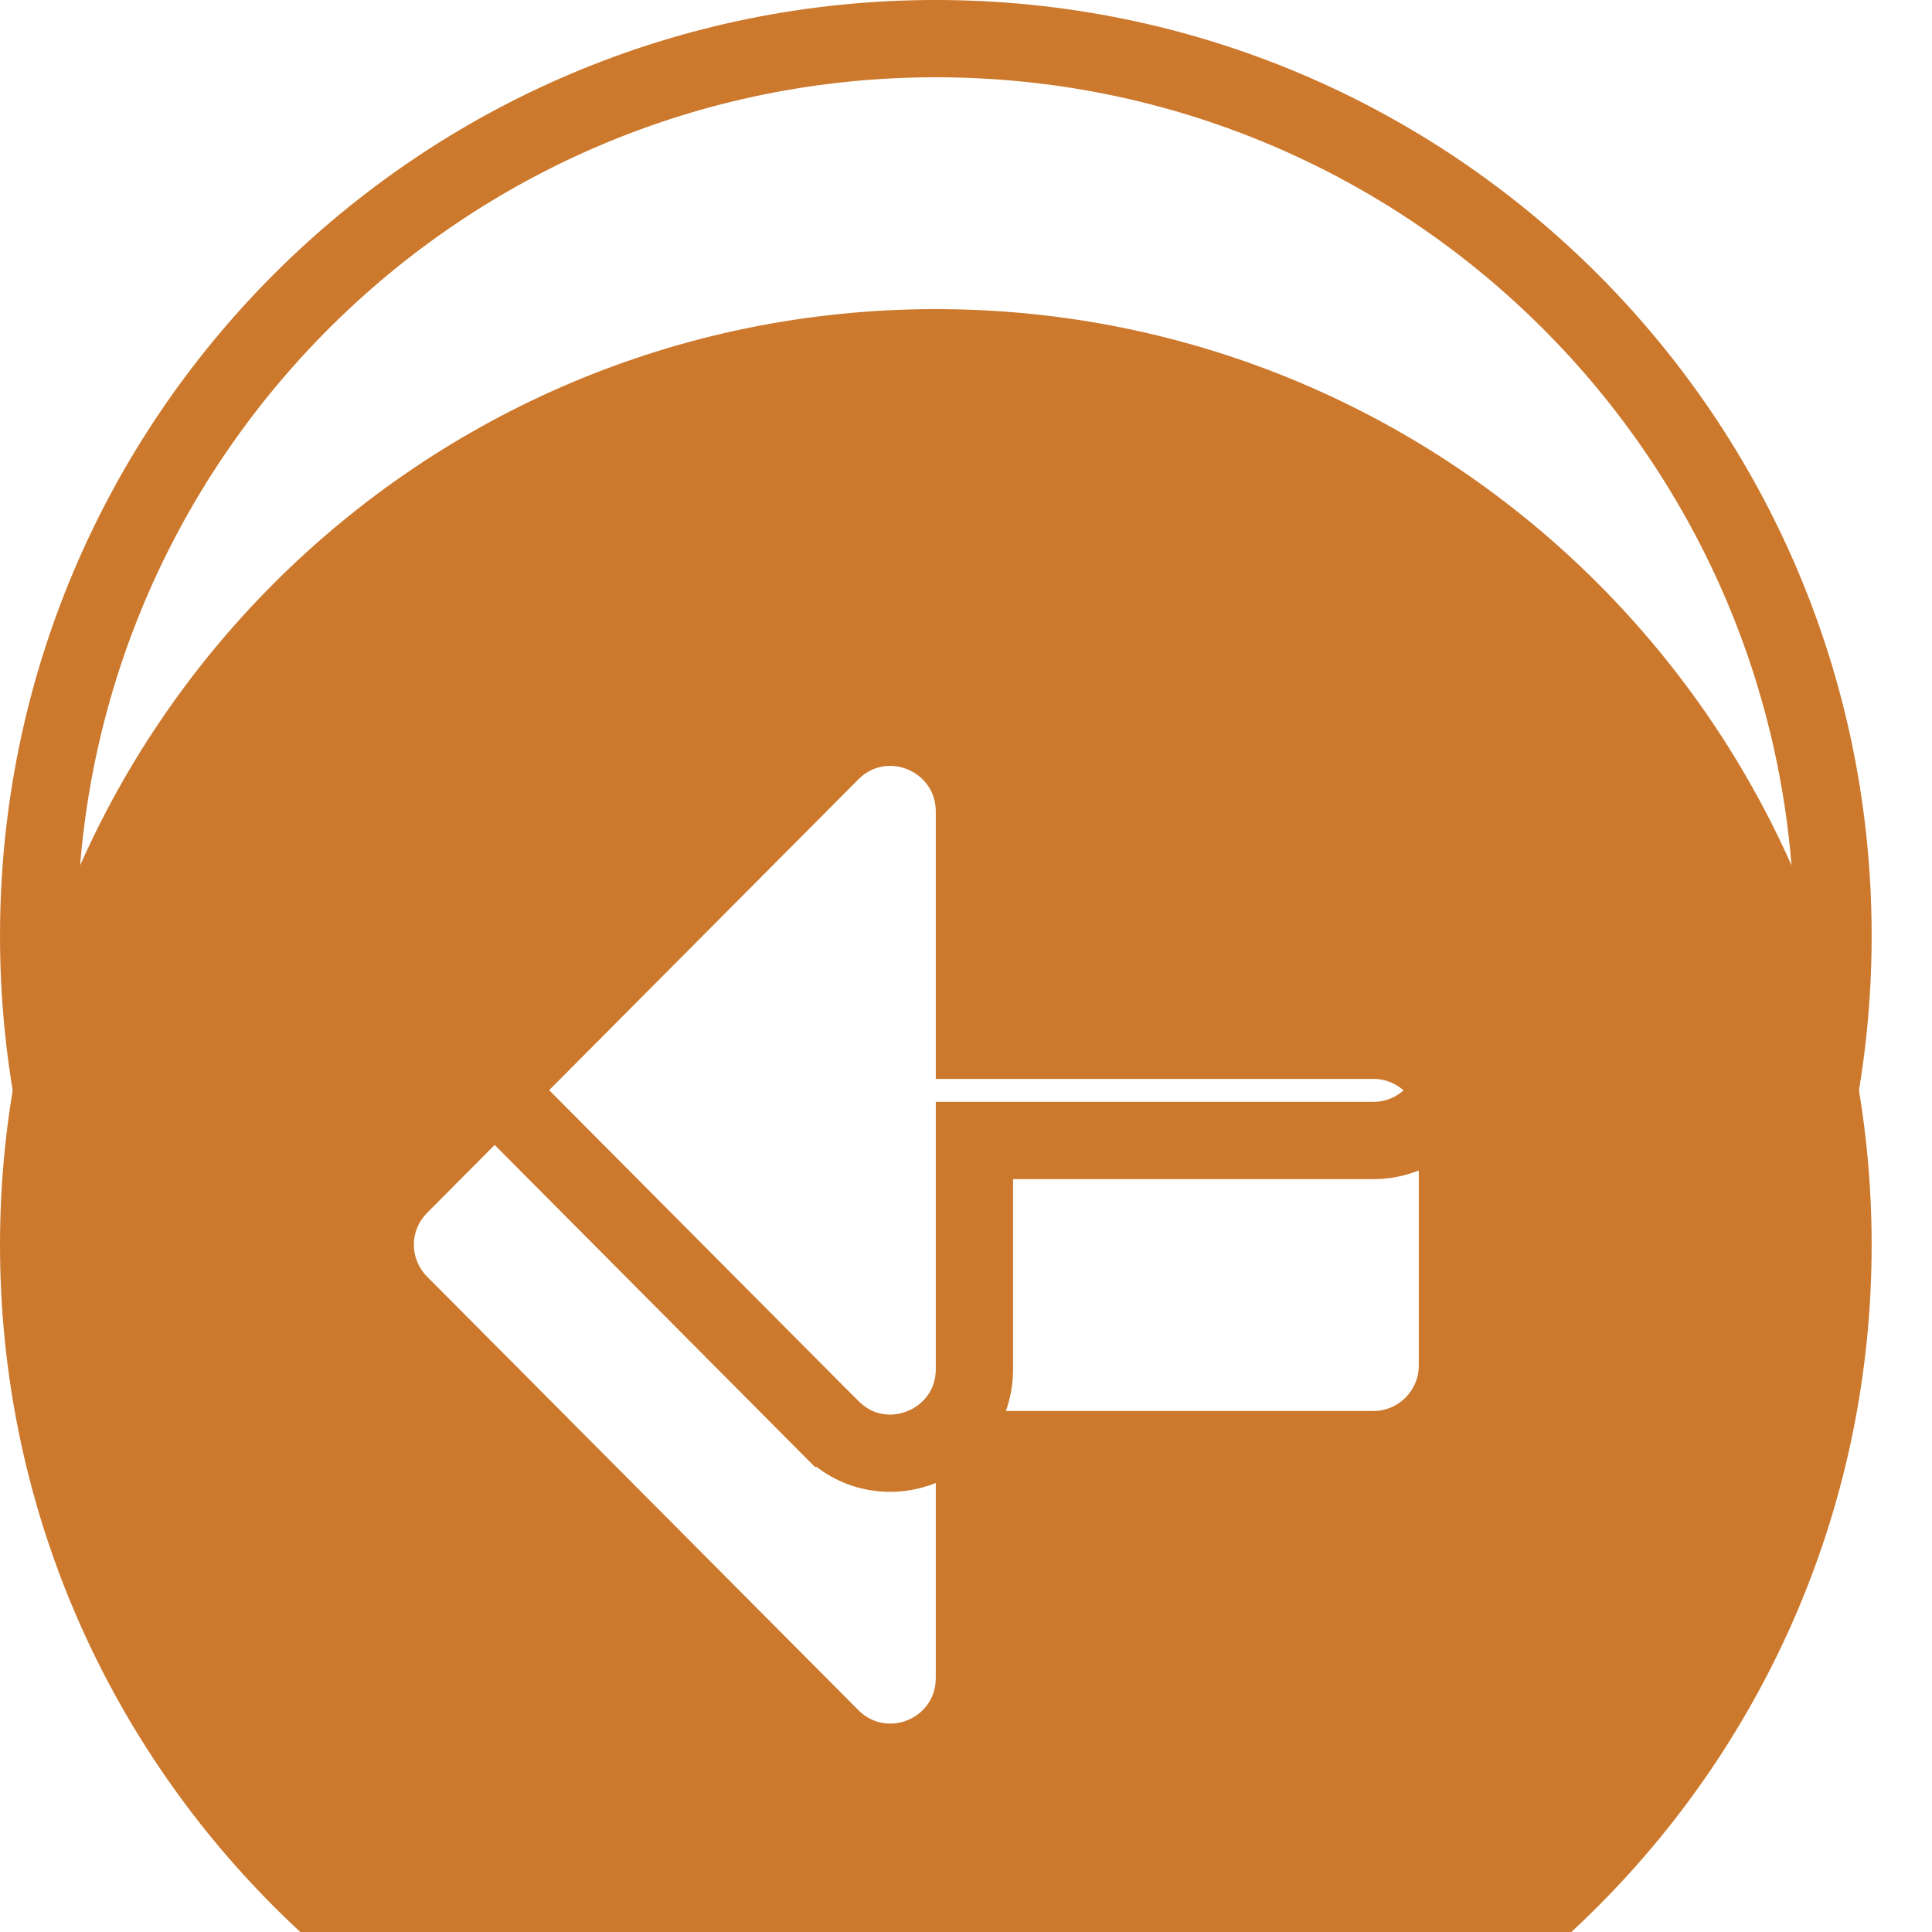<svg width="25" height="25" viewBox="0 0 25 25" fill="none" xmlns="http://www.w3.org/2000/svg">
<g filter="url(#filter0_i_1_15768)">
<path d="M12.109 24.219C5.42 24.219 0 18.799 0 12.109C0 5.42 5.42 0 12.109 0C18.799 0 24.219 5.42 24.219 12.109C24.219 18.799 18.799 24.219 12.109 24.219ZM17.773 9.961H12.109V6.499C12.109 5.977 11.475 5.713 11.108 6.084L5.527 11.694C5.298 11.924 5.298 12.29 5.527 12.52L11.108 18.13C11.479 18.501 12.109 18.237 12.109 17.715V14.258H17.773C18.096 14.258 18.359 13.994 18.359 13.672V10.547C18.359 10.225 18.096 9.961 17.773 9.961Z" fill="#CC792D"/>
</g>
<path d="M10.754 18.483L10.755 18.483C11.443 19.172 12.609 18.68 12.609 17.715V14.758H17.773C18.372 14.758 18.859 14.27 18.859 13.672V10.547C18.859 9.948 18.372 9.461 17.773 9.461H12.609V6.499C12.609 5.537 11.438 5.039 10.753 5.732C10.753 5.732 10.753 5.733 10.752 5.733L5.174 11.341C5.174 11.341 5.173 11.341 5.173 11.341C4.749 11.766 4.749 12.448 5.173 12.873C5.173 12.873 5.174 12.873 5.174 12.873L10.754 18.483ZM12.109 23.719C5.696 23.719 0.5 18.523 0.5 12.109C0.5 5.696 5.696 0.5 12.109 0.5C18.523 0.5 23.719 5.696 23.719 12.109C23.719 18.523 18.523 23.719 12.109 23.719Z" stroke="#CC792D"/>
<defs>
<filter id="filter0_i_1_15768" x="0" y="0" width="24.219" height="28.219" filterUnits="userSpaceOnUse" color-interpolation-filters="sRGB">
<feFlood flood-opacity="0" result="BackgroundImageFix"/>
<feBlend mode="normal" in="SourceGraphic" in2="BackgroundImageFix" result="shape"/>
<feColorMatrix in="SourceAlpha" type="matrix" values="0 0 0 0 0 0 0 0 0 0 0 0 0 0 0 0 0 0 127 0" result="hardAlpha"/>
<feOffset dy="4"/>
<feGaussianBlur stdDeviation="2"/>
<feComposite in2="hardAlpha" operator="arithmetic" k2="-1" k3="1"/>
<feColorMatrix type="matrix" values="0 0 0 0 0 0 0 0 0 0 0 0 0 0 0 0 0 0 0.25 0"/>
<feBlend mode="normal" in2="shape" result="effect1_innerShadow_1_15768"/>
</filter>
</defs>
</svg>
